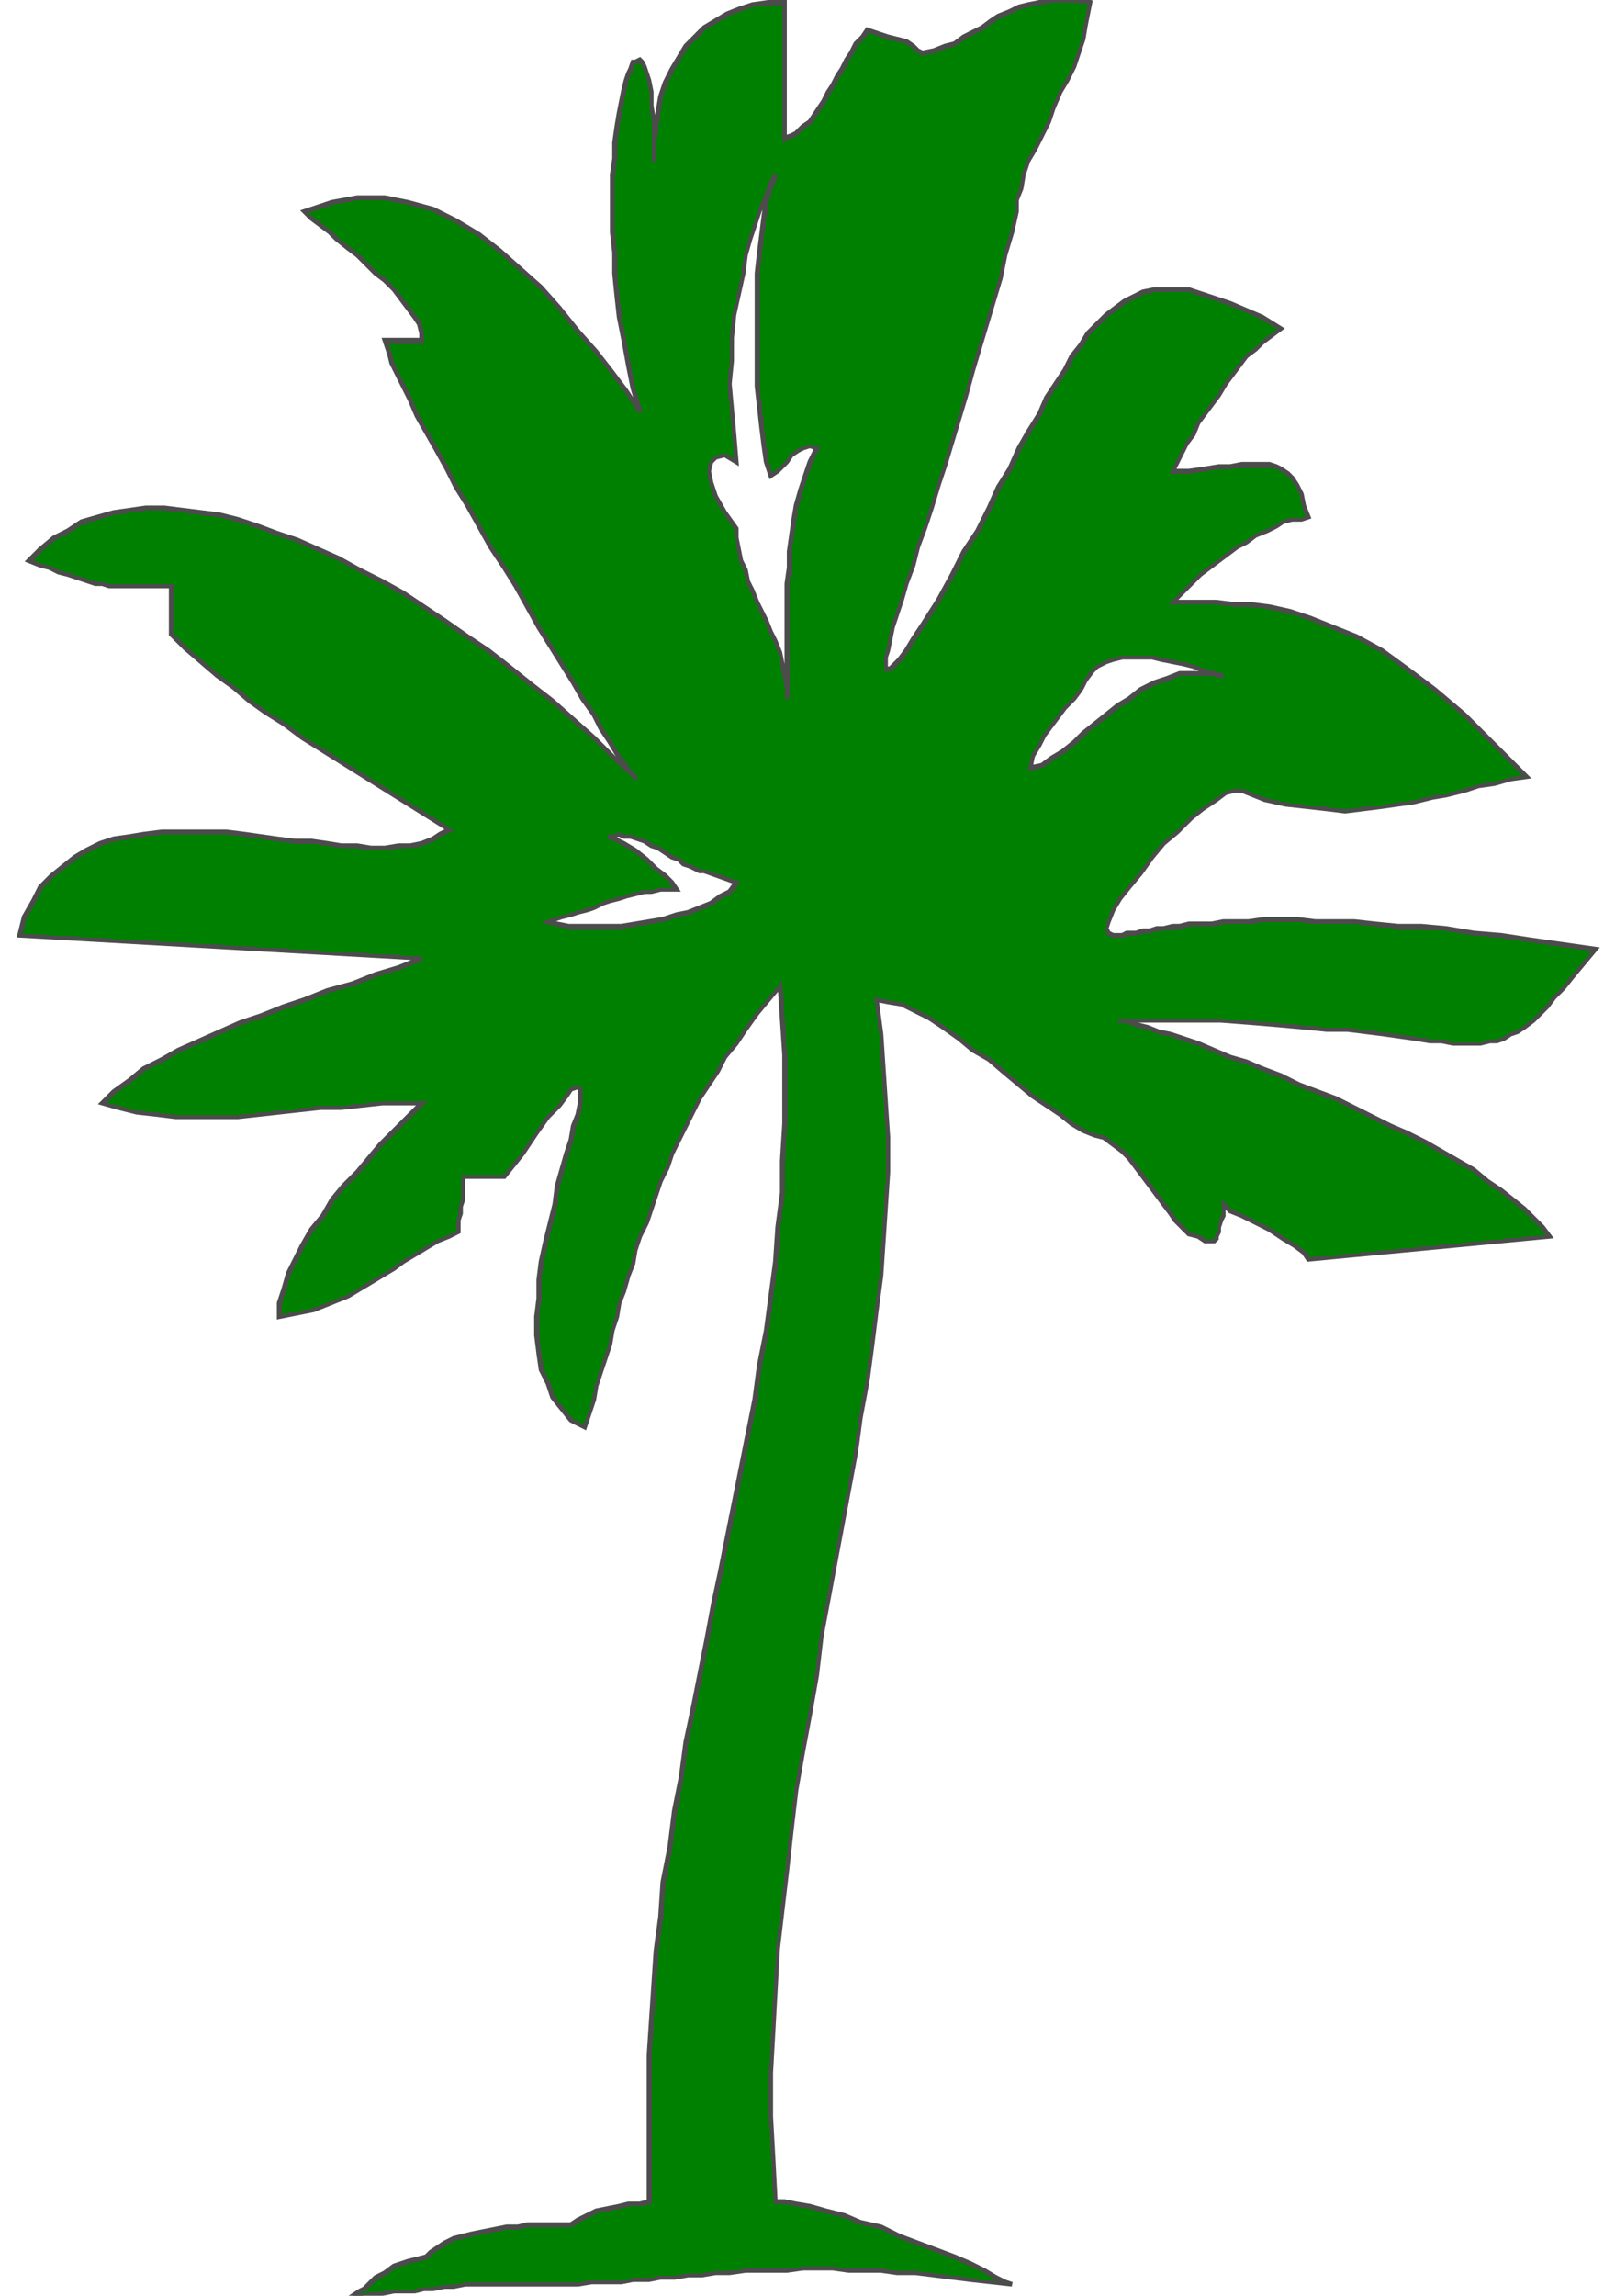 <!DOCTYPE svg PUBLIC "-//W3C//DTD SVG 20000303 Stylable//EN" "http://www.w3.org/TR/2000/03/WD-SVG-20000303/DTD/svg-20000303-stylable.dtd"><svg xmlns="http://www.w3.org/2000/svg" width="703px" height="999px" viewBox="0 0 686 999"><path style="fill:#008000;fill-rule:evenodd" d="M462,300 l-3,4 -4,4 -3,4 -3,4 -3,4 -2,4 -3,5 -1,5 5,-1 4,-3 5,-3 5,-4 4,-4 5,-4 5,-4 5,-4 5,-3 5,-4 6,-3 6,-2 5,-2 6,0 7,0 6,1 -4,-1 -4,-1 -5,-2 -4,-1 -5,-1 -5,-1 -4,-1 -4,0 -5,0 -4,0 -4,1 -3,1 -4,2 -2,2 -3,4 -2,4z M298,379 l-2,0 -2,-1 -2,-1 -3,-1 -2,-2 -3,-1 -3,-2 -3,-2 -3,-1 -3,-2 -3,-1 -3,-1 -3,0 -2,-1 -3,1 -2,0 3,1 4,2 5,3 5,4 4,4 4,3 3,3 2,3 -4,0 -3,0 -4,1 -3,0 -4,1 -4,1 -3,1 -4,1 -3,1 -4,2 -3,1 -4,1 -3,1 -4,1 -3,1 -3,1 4,1 5,1 6,0 5,0 6,0 6,0 6,-1 6,-1 6,-1 6,-2 5,-1 5,-2 5,-2 4,-3 4,-2 3,-4 -14,-5z M268,338 l0,1 0,0 -1,-2 -2,-2 -2,-3 -3,-4 -3,-5 -4,-6 -3,-6 -5,-7 -4,-7 -5,-8 -5,-8 -5,-8 -5,-9 -5,-9 -5,-8 -6,-9 -5,-9 -5,-9 -5,-8 -4,-8 -5,-9 -4,-7 -4,-7 -3,-7 -3,-6 -3,-6 -2,-4 -1,-4 -1,-3 -1,-3 16,0 0,-3 -1,-4 -2,-3 -3,-4 -3,-4 -3,-4 -4,-4 -4,-3 -4,-4 -4,-4 -4,-3 -5,-4 -3,-3 -4,-3 -4,-3 -3,-3 12,-4 11,-2 12,0 10,2 11,3 10,5 10,6 9,7 9,8 9,8 8,9 8,10 8,9 7,9 6,8 6,9 -3,-10 -2,-10 -2,-11 -2,-10 -1,-9 -1,-10 0,-9 -1,-9 0,-9 0,-8 0,-8 1,-7 0,-7 1,-7 1,-6 1,-5 1,-5 1,-4 1,-3 1,-2 1,-3 1,0 2,-1 1,1 1,2 1,3 1,3 1,5 0,6 1,6 0,9 0,9 0,-8 1,-7 1,-7 1,-6 2,-6 3,-6 3,-5 3,-5 4,-4 4,-4 5,-3 5,-3 5,-2 6,-2 7,-1 7,0 0,59 3,-1 2,-1 3,-3 3,-2 2,-3 2,-3 2,-3 2,-4 2,-3 2,-4 2,-3 2,-4 2,-3 2,-4 3,-3 2,-3 3,1 3,1 3,1 4,1 4,1 3,2 2,2 2,1 5,-1 5,-2 4,-1 4,-3 4,-2 4,-2 4,-3 3,-2 5,-2 4,-2 4,-1 5,-1 5,-1 5,0 6,0 6,1 -1,5 -1,5 -1,6 -2,6 -2,6 -3,6 -3,5 -3,7 -2,6 -3,6 -3,6 -3,5 -2,6 -1,6 -2,5 0,5 -2,9 -3,10 -2,10 -3,10 -3,10 -3,10 -3,10 -3,11 -3,10 -3,10 -3,10 -3,9 -3,10 -3,9 -3,8 -2,8 -3,8 -2,7 -2,6 -2,6 -1,5 -1,5 -1,3 0,3 0,2 1,0 1,0 2,-2 2,-2 3,-4 3,-5 4,-6 7,-11 6,-11 5,-10 6,-9 5,-10 4,-9 5,-8 4,-9 4,-7 5,-8 3,-7 4,-6 4,-6 3,-6 4,-5 3,-5 4,-4 4,-4 4,-3 4,-3 4,-2 4,-2 5,-1 4,0 6,0 5,0 6,2 6,2 6,2 7,3 7,3 8,5 -4,3 -4,3 -3,3 -4,3 -3,4 -3,4 -3,4 -3,5 -3,4 -3,4 -3,4 -2,5 -3,4 -2,4 -2,4 -2,4 7,0 7,-1 6,-1 5,0 5,-1 4,0 4,0 4,0 3,1 2,1 3,2 2,2 2,3 2,4 1,5 2,5 -3,1 -4,0 -4,1 -3,2 -4,2 -5,2 -4,3 -4,2 -4,3 -4,3 -4,3 -4,3 -3,3 -3,3 -3,3 -3,3 6,0 7,0 6,0 8,1 7,0 8,1 9,2 9,3 10,4 10,4 11,6 11,8 12,9 13,11 13,13 14,14 -7,1 -7,2 -7,1 -6,2 -8,2 -6,1 -8,2 -7,1 -7,1 -8,1 -8,1 -8,-1 -9,-1 -9,-1 -9,-2 -10,-4 -3,0 -4,1 -4,3 -6,4 -5,4 -6,6 -6,5 -5,6 -5,7 -5,6 -4,5 -3,5 -2,5 -1,3 1,2 2,1 2,0 2,0 2,-1 2,0 2,0 3,-1 3,0 3,-1 3,0 4,-1 3,0 4,-1 5,0 5,0 5,-1 6,0 5,0 7,-1 7,0 7,0 8,1 8,0 9,0 9,1 10,1 10,0 11,1 12,2 12,1 13,2 14,2 14,2 -5,6 -5,6 -4,5 -4,4 -3,4 -3,3 -3,3 -4,3 -3,2 -3,1 -3,2 -3,1 -3,0 -4,1 -4,0 -4,0 -4,0 -5,-1 -5,0 -6,-1 -7,-1 -7,-1 -8,-1 -8,-1 -9,0 -10,-1 -11,-1 -12,-1 -13,-1 -14,0 -15,0 -16,0 1,0 2,0 3,1 3,1 4,1 5,2 5,1 6,2 6,2 7,3 7,3 7,2 7,3 8,3 8,4 8,3 8,3 8,4 8,4 8,4 7,3 8,4 7,4 7,4 7,4 6,5 6,4 5,4 5,4 4,4 4,4 3,4 -105,10 -2,-3 -4,-3 -5,-3 -6,-4 -6,-3 -6,-3 -5,-2 -3,-3 0,2 0,3 -1,2 -1,3 0,2 -1,2 0,1 -1,1 -4,0 -3,-2 -4,-1 -3,-3 -3,-3 -2,-3 -3,-4 -3,-4 -3,-4 -3,-4 -3,-4 -3,-4 -3,-3 -4,-3 -4,-3 -4,-1 -5,-2 -5,-3 -5,-4 -6,-4 -6,-4 -6,-5 -6,-5 -7,-6 -7,-4 -6,-5 -7,-5 -6,-4 -6,-3 -6,-3 -6,-1 -5,-1 2,15 1,15 1,15 1,15 0,15 -1,15 -1,15 -1,15 -2,15 -2,16 -2,15 -3,16 -2,15 -3,16 -3,16 -3,16 -3,16 -3,16 -2,17 -3,17 -3,16 -3,17 -2,17 -2,18 -2,17 -2,17 -1,18 -1,18 -1,18 0,19 1,18 1,19 4,0 5,1 6,1 7,2 8,2 7,3 9,2 8,4 8,3 8,3 8,3 7,3 6,3 5,3 4,2 3,1 -9,-1 -9,-1 -8,-1 -8,-1 -8,-1 -8,0 -7,-1 -7,0 -7,0 -7,-1 -7,0 -6,0 -7,1 -6,0 -6,0 -6,0 -7,1 -6,0 -6,1 -6,0 -6,1 -6,0 -5,1 -7,0 -5,1 -7,0 -6,0 -6,1 -6,0 -6,0 -7,0 -6,0 -5,0 -5,0 -5,0 -5,0 -4,0 -5,1 -4,0 -5,1 -4,0 -4,1 -5,0 -4,0 -5,1 -4,0 -5,1 -4,0 3,-2 2,-1 2,-2 3,-3 4,-2 4,-3 6,-2 8,-2 2,-2 3,-2 3,-2 4,-2 4,-1 4,-1 5,-1 5,-1 5,-1 5,0 4,-1 5,0 4,0 4,0 3,0 3,0 3,-2 4,-2 4,-2 5,-1 5,-1 4,-1 5,0 4,-1 0,-48 0,-16 1,-15 1,-15 1,-15 2,-15 1,-15 3,-15 2,-16 3,-15 2,-15 3,-14 3,-15 3,-15 3,-16 3,-14 3,-15 3,-15 3,-15 3,-15 3,-15 2,-15 3,-15 2,-15 2,-15 1,-15 2,-15 0,-14 1,-16 0,-15 0,-15 -1,-15 -1,-15 -5,6 -5,6 -5,7 -4,6 -5,6 -3,6 -4,6 -4,6 -3,6 -3,6 -3,6 -3,6 -2,6 -3,6 -2,6 -2,6 -2,6 -3,6 -2,6 -1,6 -2,5 -2,7 -2,5 -1,6 -2,6 -1,6 -2,6 -2,6 -2,6 -1,6 -2,6 -2,6 -6,-3 -4,-5 -4,-5 -2,-6 -3,-6 -1,-7 -1,-8 0,-8 1,-8 0,-8 1,-8 2,-9 2,-8 2,-8 1,-8 2,-7 2,-7 2,-6 1,-6 2,-5 1,-5 0,-3 0,-2 0,-1 -1,-1 -3,1 -2,3 -3,4 -5,5 -5,7 -6,9 -8,10 -18,0 0,3 0,3 0,4 -1,3 0,3 -1,3 0,3 0,2 -4,2 -5,2 -5,3 -5,3 -5,3 -4,3 -5,3 -5,3 -5,3 -5,3 -5,2 -5,2 -5,2 -5,1 -5,1 -5,1 0,-6 2,-6 2,-7 3,-6 3,-6 4,-7 5,-6 4,-7 5,-6 6,-6 5,-6 5,-6 5,-5 5,-5 4,-4 4,-4 -8,0 -9,0 -9,1 -9,1 -9,0 -9,1 -9,1 -9,1 -9,1 -9,0 -9,0 -9,0 -8,-1 -9,-1 -8,-2 -7,-2 5,-5 7,-5 6,-5 8,-4 7,-4 9,-4 9,-4 9,-4 9,-3 10,-4 9,-3 10,-4 11,-3 10,-4 10,-3 10,-4 -175,-10 2,-8 4,-7 3,-6 5,-5 5,-4 5,-4 5,-3 6,-3 6,-2 7,-1 6,-1 8,-1 6,0 8,0 7,0 7,0 8,1 7,1 7,1 8,1 7,0 7,1 6,1 7,0 6,1 6,0 6,-1 5,0 5,-1 5,-2 3,-2 4,-2 -8,-5 -8,-5 -8,-5 -8,-5 -8,-5 -8,-5 -8,-5 -8,-5 -8,-6 -8,-5 -7,-5 -7,-6 -7,-5 -7,-6 -7,-6 -6,-6 0,-21 -6,0 -5,0 -4,0 -4,0 -4,0 -4,0 -3,-1 -3,0 -3,-1 -3,-1 -3,-1 -3,-1 -4,-1 -4,-2 -4,-1 -5,-2 5,-5 6,-5 6,-3 6,-4 7,-2 7,-2 7,-1 7,-1 8,0 8,1 8,1 8,1 8,2 9,3 8,3 9,3 9,4 9,4 9,5 10,5 9,5 9,6 9,6 10,7 9,6 9,7 10,8 9,7 9,8 9,8 9,9 9,8z M334,304 l0,-7 0,-7 0,-7 0,-7 0,-7 0,-7 0,-8 1,-7 0,-7 1,-7 1,-7 1,-6 2,-7 2,-6 2,-6 3,-6 -3,-1 -3,1 -2,1 -3,2 -2,3 -2,2 -2,2 -3,2 -2,-6 -1,-7 -1,-8 -1,-9 -1,-9 0,-10 0,-10 0,-9 0,-10 0,-10 1,-9 1,-8 1,-8 1,-7 2,-6 2,-5 -2,3 -1,3 -2,5 -2,5 -2,6 -2,6 -2,7 -1,8 -2,9 -2,9 -1,10 0,10 -1,10 1,11 1,11 1,12 -5,-3 -4,1 -2,2 -1,4 1,5 2,6 4,7 5,7 0,4 1,5 1,5 2,4 1,5 2,4 2,5 2,4 2,4 2,5 2,4 2,5 1,5 1,5 1,5 0,5z " /><path style="fill:none;stroke:#4c4c4c;stroke-width:2" d="M462,300 l-3,4 -4,4 -3,4 -3,4 -3,4 -2,4 -3,5 -1,5 5,-1 4,-3 5,-3 5,-4 4,-4 5,-4 5,-4 5,-4 5,-3 5,-4 6,-3 6,-2 5,-2 6,0 7,0 6,1 -4,-1 -4,-1 -5,-2 -4,-1 -5,-1 -5,-1 -4,-1 -4,0 -5,0 -4,0 -4,1 -3,1 -4,2 -2,2 -3,4 -2,4" /><path style="fill:none;stroke:#4c4c4c;stroke-width:2" d="M298,379 l-2,0 -2,-1 -2,-1 -3,-1 -2,-2 -3,-1 -3,-2 -3,-2 -3,-1 -3,-2 -3,-1 -3,-1 -3,0 -2,-1 -3,1 -2,0 3,1 4,2 5,3 5,4 4,4 4,3 3,3 2,3 -4,0 -3,0 -4,1 -3,0 -4,1 -4,1 -3,1 -4,1 -3,1 -4,2 -3,1 -4,1 -3,1 -4,1 -3,1 -3,1 4,1 5,1 6,0 5,0 6,0 6,0 6,-1 6,-1 6,-1 6,-2 5,-1 5,-2 5,-2 4,-3 4,-2 3,-4 -14,-5" /><path style="fill:none;stroke:#4c4c4c;stroke-width:2" d="M268,338 l0,1 0,0 -1,-2 -2,-2 -2,-3 -3,-4 -3,-5 -4,-6 -3,-6 -5,-7 -4,-7 -5,-8 -5,-8 -5,-8 -5,-9 -5,-9 -5,-8 -6,-9 -5,-9 -5,-9 -5,-8 -4,-8 -5,-9 -4,-7 -4,-7 -3,-7 -3,-6 -3,-6 -2,-4 -1,-4 -1,-3 -1,-3 16,0 0,-3 -1,-4 -2,-3 -3,-4 -3,-4 -3,-4 -4,-4 -4,-3 -4,-4 -4,-4 -4,-3 -5,-4 -3,-3 -4,-3 -4,-3 -3,-3 12,-4 11,-2 12,0 10,2 11,3 10,5 10,6 9,7 9,8 9,8 8,9 8,10 8,9 7,9 6,8 6,9 -3,-10 -2,-10 -2,-11 -2,-10 -1,-9 -1,-10 0,-9 -1,-9 0,-9 0,-8 0,-8 1,-7 0,-7 1,-7 1,-6 1,-5 1,-5 1,-4 1,-3 1,-2 1,-3 1,0 2,-1 1,1 1,2 1,3 1,3 1,5 0,6 1,6 0,9 0,9 0,-8 1,-7 1,-7 1,-6 2,-6 3,-6 3,-5 3,-5 4,-4 4,-4 5,-3 5,-3 5,-2 6,-2 7,-1 7,0 0,59 3,-1 2,-1 3,-3 3,-2 2,-3 2,-3 2,-3 2,-4 2,-3 2,-4 2,-3 2,-4 2,-3 2,-4 3,-3 2,-3 3,1 3,1 3,1 4,1 4,1 3,2 2,2 2,1 5,-1 5,-2 4,-1 4,-3 4,-2 4,-2 4,-3 3,-2 5,-2 4,-2 4,-1 5,-1 5,-1 5,0 6,0 6,1 -1,5 -1,5 -1,6 -2,6 -2,6 -3,6 -3,5 -3,7 -2,6 -3,6 -3,6 -3,5 -2,6 -1,6 -2,5 0,5 -2,9 -3,10 -2,10 -3,10 -3,10 -3,10 -3,10 -3,11 -3,10 -3,10 -3,10 -3,9 -3,10 -3,9 -3,8 -2,8 -3,8 -2,7 -2,6 -2,6 -1,5 -1,5 -1,3 0,3 0,2 1,0 1,0 2,-2 2,-2 3,-4 3,-5 4,-6 7,-11 6,-11 5,-10 6,-9 5,-10 4,-9 5,-8 4,-9 4,-7 5,-8 3,-7 4,-6 4,-6 3,-6 4,-5 3,-5 4,-4 4,-4 4,-3 4,-3 4,-2 4,-2 5,-1 4,0 6,0 5,0 6,2 6,2 6,2 7,3 7,3 8,5 -4,3 -4,3 -3,3 -4,3 -3,4 -3,4 -3,4 -3,5 -3,4 -3,4 -3,4 -2,5 -3,4 -2,4 -2,4 -2,4 7,0 7,-1 6,-1 5,0 5,-1 4,0 4,0 4,0 3,1 2,1 3,2 2,2 2,3 2,4 1,5 2,5 -3,1 -4,0 -4,1 -3,2 -4,2 -5,2 -4,3 -4,2 -4,3 -4,3 -4,3 -4,3 -3,3 -3,3 -3,3 -3,3 6,0 7,0 6,0 8,1 7,0 8,1 9,2 9,3 10,4 10,4 11,6 11,8 12,9 13,11 13,13 14,14 -7,1 -7,2 -7,1 -6,2 -8,2 -6,1 -8,2 -7,1 -7,1 -8,1 -8,1 -8,-1 -9,-1 -9,-1 -9,-2 -10,-4 -3,0 -4,1 -4,3 -6,4 -5,4 -6,6 -6,5 -5,6 -5,7 -5,6 -4,5 -3,5 -2,5 -1,3 1,2 2,1 2,0 2,0 2,-1 2,0 2,0 3,-1 3,0 3,-1 3,0 4,-1 3,0 4,-1 5,0 5,0 5,-1 6,0 5,0 7,-1 7,0 7,0 8,1 8,0 9,0 9,1 10,1 10,0 11,1 12,2 12,1 13,2 14,2 14,2 -5,6 -5,6 -4,5 -4,4 -3,4 -3,3 -3,3 -4,3 -3,2 -3,1 -3,2 -3,1 -3,0 -4,1 -4,0 -4,0 -4,0 -5,-1 -5,0 -6,-1 -7,-1 -7,-1 -8,-1 -8,-1 -9,0 -10,-1 -11,-1 -12,-1 -13,-1 -14,0 -15,0 -16,0 1,0 2,0 3,1 3,1 4,1 5,2 5,1 6,2 6,2 7,3 7,3 7,2 7,3 8,3 8,4 8,3 8,3 8,4 8,4 8,4 7,3 8,4 7,4 7,4 7,4 6,5 6,4 5,4 5,4 4,4 4,4 3,4 -105,10 -2,-3 -4,-3 -5,-3 -6,-4 -6,-3 -6,-3 -5,-2 -3,-3 0,2 0,3 -1,2 -1,3 0,2 -1,2 0,1 -1,1 -4,0 -3,-2 -4,-1 -3,-3 -3,-3 -2,-3 -3,-4 -3,-4 -3,-4 -3,-4 -3,-4 -3,-4 -3,-3 -4,-3 -4,-3 -4,-1 -5,-2 -5,-3 -5,-4 -6,-4 -6,-4 -6,-5 -6,-5 -7,-6 -7,-4 -6,-5 -7,-5 -6,-4 -6,-3 -6,-3 -6,-1 -5,-1 2,15 1,15 1,15 1,15 0,15 -1,15 -1,15 -1,15 -2,15 -2,16 -2,15 -3,16 -2,15 -3,16 -3,16 -3,16 -3,16 -3,16 -2,17 -3,17 -3,16 -3,17 -2,17 -2,18 -2,17 -2,17 -1,18 -1,18 -1,18 0,19 1,18 1,19 4,0 5,1 6,1 7,2 8,2 7,3 9,2 8,4 8,3 8,3 8,3 7,3 6,3 5,3 4,2 3,1 -9,-1 -9,-1 -8,-1 -8,-1 -8,-1 -8,0 -7,-1 -7,0 -7,0 -7,-1 -7,0 -6,0 -7,1 -6,0 -6,0 -6,0 -7,1 -6,0 -6,1 -6,0 -6,1 -6,0 -5,1 -7,0 -5,1 -7,0 -6,0 -6,1 -6,0 -6,0 -7,0 -6,0 -5,0 -5,0 -5,0 -5,0 -4,0 -5,1 -4,0 -5,1 -4,0 -4,1 -5,0 -4,0 -5,1 -4,0 -5,1 -4,0 3,-2 2,-1 2,-2 3,-3 4,-2 4,-3 6,-2 8,-2 2,-2 3,-2 3,-2 4,-2 4,-1 4,-1 5,-1 5,-1 5,-1 5,0 4,-1 5,0 4,0 4,0 3,0 3,0 3,-2 4,-2 4,-2 5,-1 5,-1 4,-1 5,0 4,-1 0,-48 0,-16 1,-15 1,-15 1,-15 2,-15 1,-15 3,-15 2,-16 3,-15 2,-15 3,-14 3,-15 3,-15 3,-16 3,-14 3,-15 3,-15 3,-15 3,-15 3,-15 2,-15 3,-15 2,-15 2,-15 1,-15 2,-15 0,-14 1,-16 0,-15 0,-15 -1,-15 -1,-15 -5,6 -5,6 -5,7 -4,6 -5,6 -3,6 -4,6 -4,6 -3,6 -3,6 -3,6 -3,6 -2,6 -3,6 -2,6 -2,6 -2,6 -3,6 -2,6 -1,6 -2,5 -2,7 -2,5 -1,6 -2,6 -1,6 -2,6 -2,6 -2,6 -1,6 -2,6 -2,6 -6,-3 -4,-5 -4,-5 -2,-6 -3,-6 -1,-7 -1,-8 0,-8 1,-8 0,-8 1,-8 2,-9 2,-8 2,-8 1,-8 2,-7 2,-7 2,-6 1,-6 2,-5 1,-5 0,-3 0,-2 0,-1 -1,-1 -3,1 -2,3 -3,4 -5,5 -5,7 -6,9 -8,10 -18,0 0,3 0,3 0,4 -1,3 0,3 -1,3 0,3 0,2 -4,2 -5,2 -5,3 -5,3 -5,3 -4,3 -5,3 -5,3 -5,3 -5,3 -5,2 -5,2 -5,2 -5,1 -5,1 -5,1 0,-6 2,-6 2,-7 3,-6 3,-6 4,-7 5,-6 4,-7 5,-6 6,-6 5,-6 5,-6 5,-5 5,-5 4,-4 4,-4 -8,0 -9,0 -9,1 -9,1 -9,0 -9,1 -9,1 -9,1 -9,1 -9,0 -9,0 -9,0 -8,-1 -9,-1 -8,-2 -7,-2 5,-5 7,-5 6,-5 8,-4 7,-4 9,-4 9,-4 9,-4 9,-3 10,-4 9,-3 10,-4 11,-3 10,-4 10,-3 10,-4 -175,-10 2,-8 4,-7 3,-6 5,-5 5,-4 5,-4 5,-3 6,-3 6,-2 7,-1 6,-1 8,-1 6,0 8,0 7,0 7,0 8,1 7,1 7,1 8,1 7,0 7,1 6,1 7,0 6,1 6,0 6,-1 5,0 5,-1 5,-2 3,-2 4,-2 -8,-5 -8,-5 -8,-5 -8,-5 -8,-5 -8,-5 -8,-5 -8,-5 -8,-6 -8,-5 -7,-5 -7,-6 -7,-5 -7,-6 -7,-6 -6,-6 0,-21 -6,0 -5,0 -4,0 -4,0 -4,0 -4,0 -3,-1 -3,0 -3,-1 -3,-1 -3,-1 -3,-1 -4,-1 -4,-2 -4,-1 -5,-2 5,-5 6,-5 6,-3 6,-4 7,-2 7,-2 7,-1 7,-1 8,0 8,1 8,1 8,1 8,2 9,3 8,3 9,3 9,4 9,4 9,5 10,5 9,5 9,6 9,6 10,7 9,6 9,7 10,8 9,7 9,8 9,8 9,9 9,8" /><path style="fill:none;stroke:#4c4c4c;stroke-width:2" d="M334,304 l0,-7 0,-7 0,-7 0,-7 0,-7 0,-7 0,-8 1,-7 0,-7 1,-7 1,-7 1,-6 2,-7 2,-6 2,-6 3,-6 -3,-1 -3,1 -2,1 -3,2 -2,3 -2,2 -2,2 -3,2 -2,-6 -1,-7 -1,-8 -1,-9 -1,-9 0,-10 0,-10 0,-9 0,-10 0,-10 1,-9 1,-8 1,-8 1,-7 2,-6 2,-5 -2,3 -1,3 -2,5 -2,5 -2,6 -2,6 -2,7 -1,8 -2,9 -2,9 -1,10 0,10 -1,10 1,11 1,11 1,12 -5,-3 -4,1 -2,2 -1,4 1,5 2,6 4,7 5,7 0,4 1,5 1,5 2,4 1,5 2,4 2,5 2,4 2,4 2,5 2,4 2,5 1,5 1,5 1,5 0,5" /></svg>
